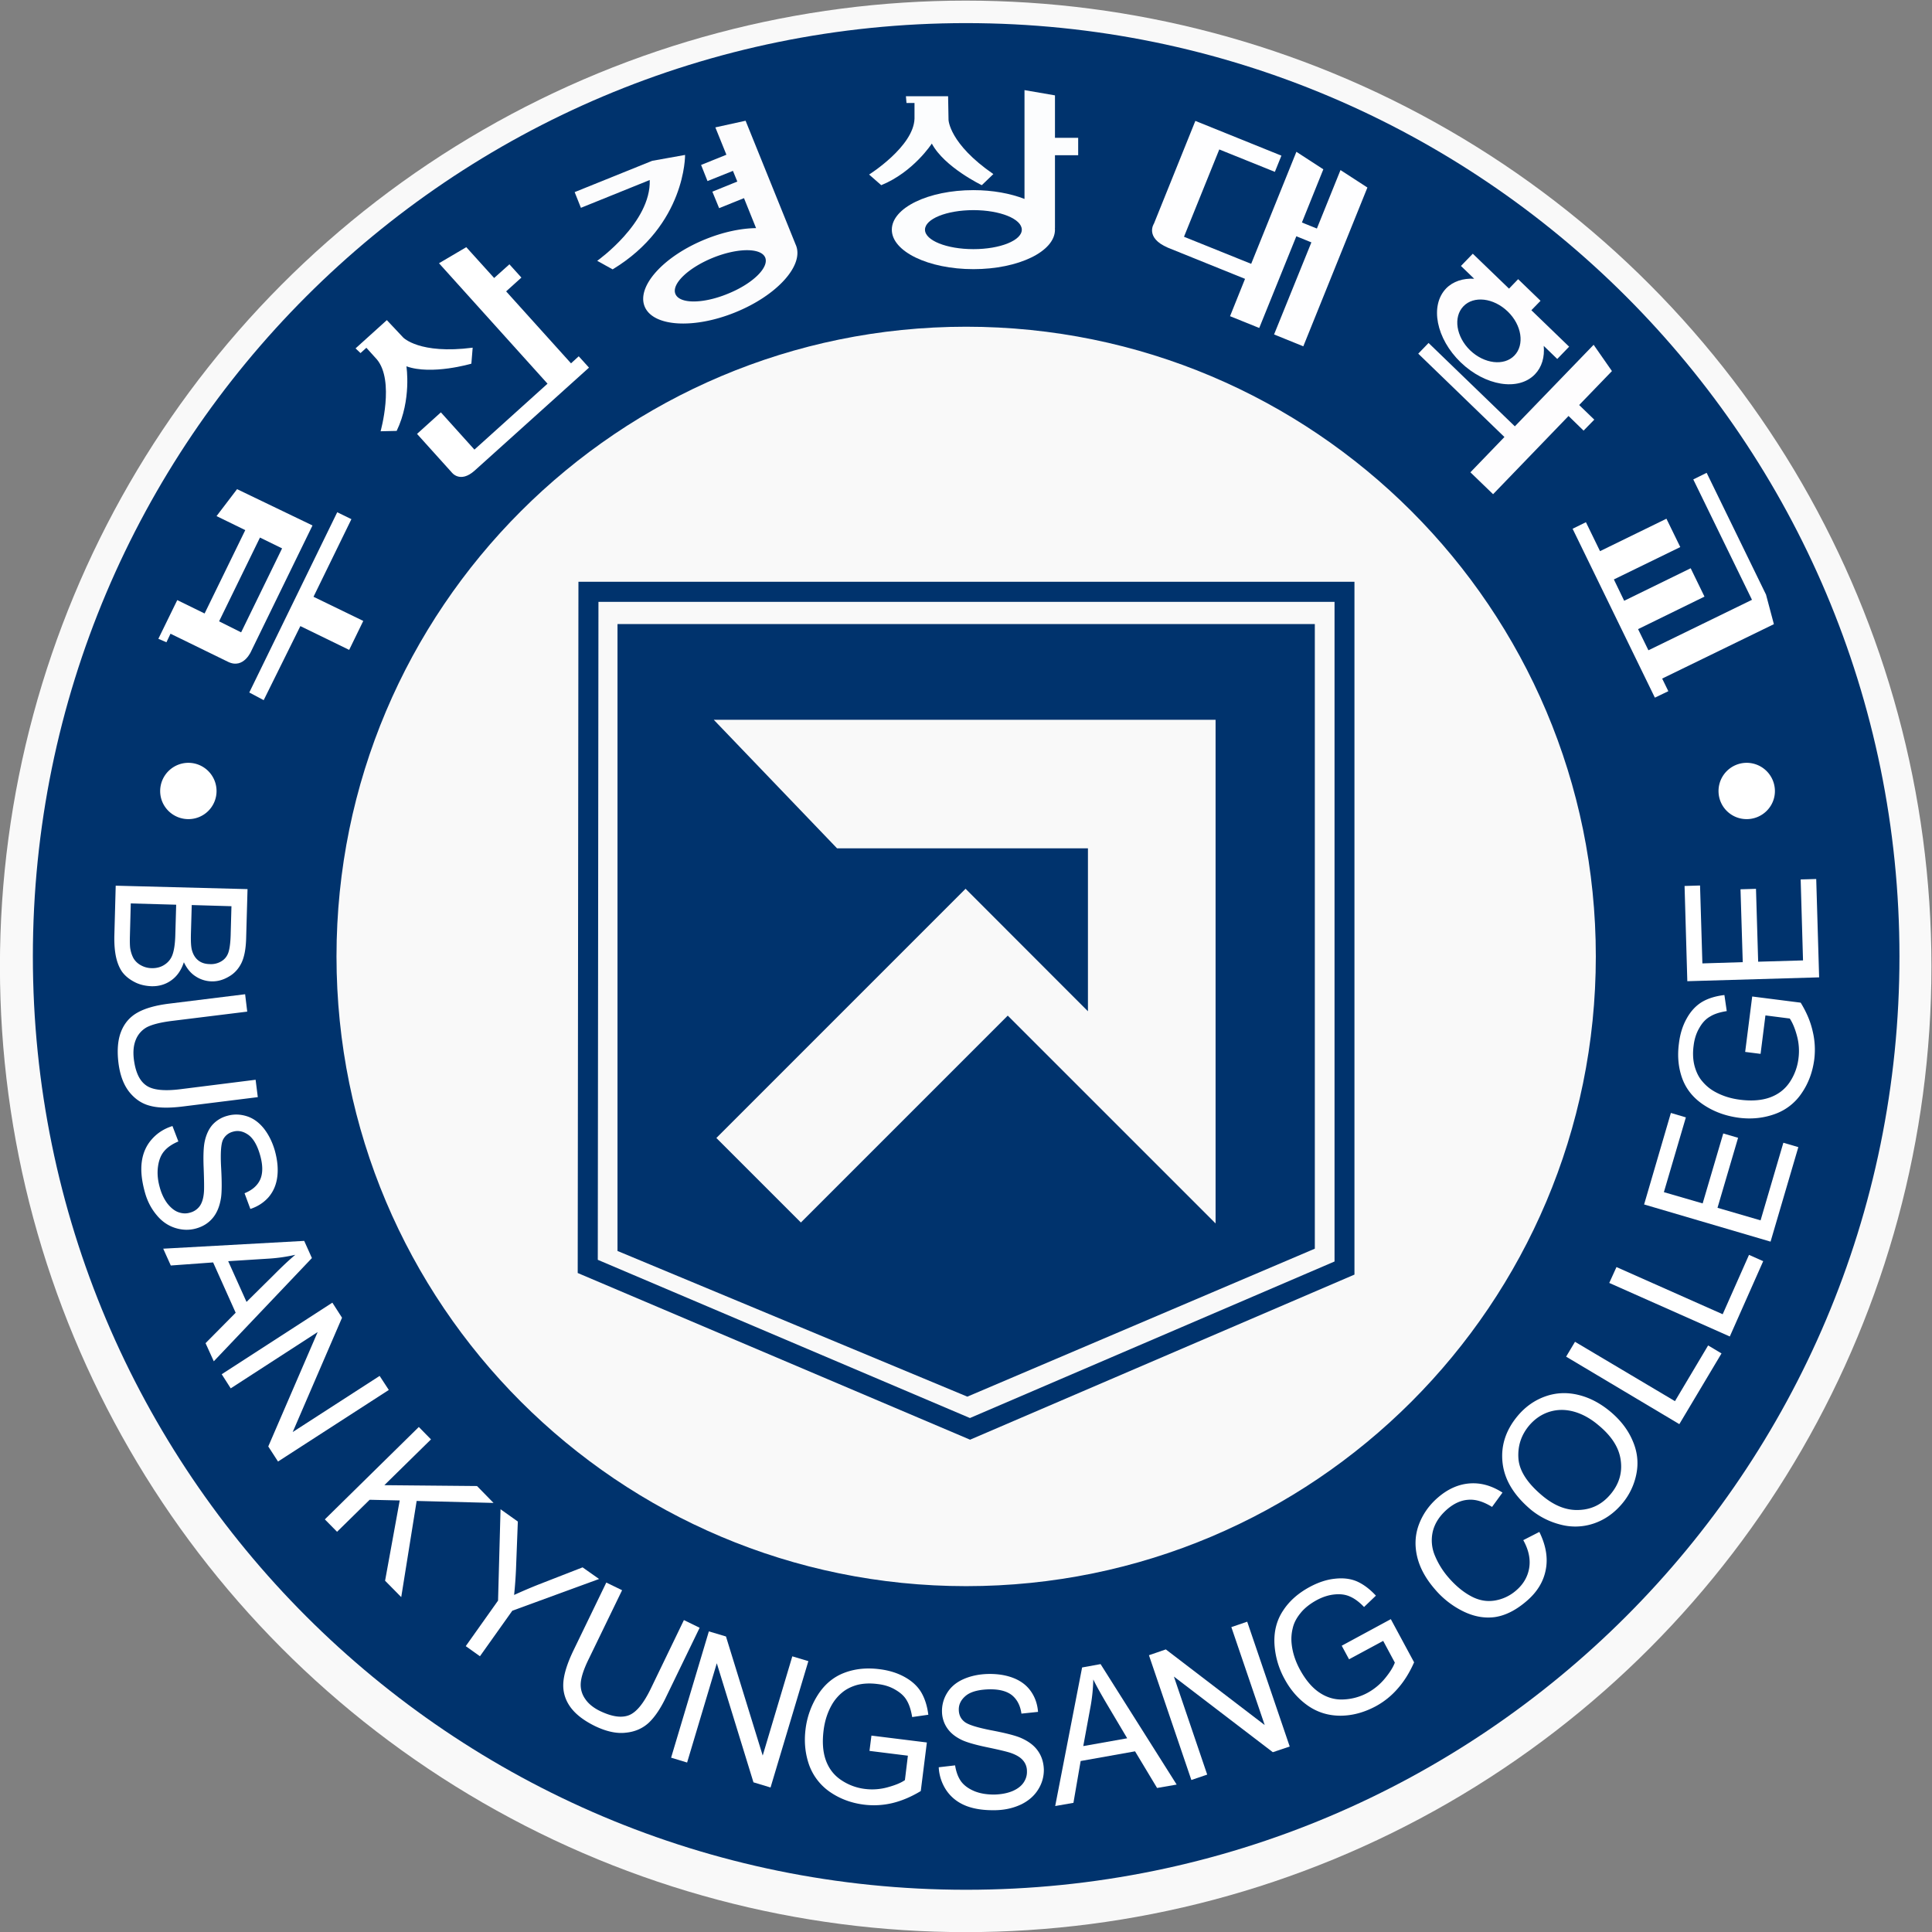 <svg xmlns="http://www.w3.org/2000/svg" xml:space="preserve" width="328.446" height="328.446" viewBox="0 0 328.446 328.446"><rect x="0" y="0" width="328.446" height="328.446" fill="#808080" stroke="none"/><defs><clipPath id="a" clipPathUnits="userSpaceOnUse"><path d="M0 383h370V0H0Z"/></clipPath></defs><g transform="matrix(1.333 0 0 -1.333 -51.991 413.37)"><circle cx="162.161" cy="-186.86" r="123.167" style="fill:#f9f9f9;stroke:#fff;stroke-width:0" transform="scale(1 -1)"/><path d="m0 0-26.506 26.503L-52.887.119l-10.78 10.779 31.782 31.785 15.606-15.625V47.84h-31.997L-64 64.235H0Zm-76.276 76.443V-3.51l44.616-18.58L12.656-3.221v79.664z" style="fill:#00336d;fill-opacity:1;fill-rule:nonzero;stroke:none" transform="translate(194.031 154.075)"/><path d="m0 0 47.463-20.178L93.961-.215v84.128H.085Zm47.481-22.941L-2.56-1.682l.093 88.156h98.969V-1.885Z" style="fill:#00336d;fill-opacity:1;fill-rule:nonzero;stroke:none" transform="translate(115.241 149.436)"/><g clip-path="url(#a)" transform="translate(-22.778 -3.374)"><path d="M0 0c-44.342 0-80.302 35.953-80.302 80.315 0 44.352 35.96 80.306 80.302 80.306 44.354 0 80.305-35.954 80.305-80.306C80.305 35.953 44.354 0 0 0m0 199.341c-65.737 0-119.025-53.287-119.025-119.026C-119.025 14.578-65.737-38.721 0-38.721c65.736 0 119.029 53.299 119.029 119.036 0 65.739-53.293 119.026-119.029 119.026" style="fill:#00336d;fill-opacity:1;fill-rule:nonzero;stroke:none" transform="translate(184.998 111.19)"/><path d="M0 0c0-1.981-1.617-3.577-3.602-3.577A3.578 3.578 0 0 0-7.191 0a3.598 3.598 0 0 0 3.589 3.604A3.608 3.608 0 0 0 0 0" style="fill:#fff;fill-opacity:1;fill-rule:nonzero;stroke:none" transform="translate(288.143 212.59)"/><path d="M0 0a3.58 3.58 0 0 0-3.59-3.577c-1.985 0-3.6 1.596-3.6 3.577a3.606 3.606 0 0 0 3.6 3.604A3.598 3.598 0 0 0 0 0" style="fill:#fff;fill-opacity:1;fill-rule:nonzero;stroke:none" transform="translate(89.398 212.59)"/><path d="m0 0-.103-3.637c-.026-.985.01-1.698.13-2.123.159-.578.438-1.012.807-1.301.381-.305.863-.461 1.458-.471a2.545 2.545 0 0 1 1.484.358c.435.259.732.631.9 1.125.167.501.278 1.337.297 2.551l.092 3.349zm-7.774.206-.112-4.198c-.018-.72 0-1.211.037-1.506.084-.515.234-.949.428-1.301a2.43 2.43 0 0 1 .919-.873 2.902 2.902 0 0 1 1.409-.378c.612-.013 1.177.136 1.64.451.467.306.82.734 1.013 1.307.195.558.315 1.375.345 2.45l.111 3.885zm-1.922 2.263 16.812-.438-.178-6.308c-.036-1.281-.222-2.309-.584-3.082-.361-.75-.898-1.362-1.624-1.769-.723-.429-1.465-.631-2.225-.604a3.846 3.846 0 0 0-2.014.64c-.63.399-1.121 1.012-1.493 1.799-.333-1.003-.853-1.772-1.594-2.3-.725-.527-1.58-.787-2.562-.76-.788.037-1.522.203-2.178.558-.669.352-1.18.786-1.542 1.277-.343.492-.604 1.122-.769 1.855-.168.757-.243 1.653-.223 2.731z" style="fill:#fff;fill-opacity:1;fill-rule:nonzero;stroke:none" transform="translate(86.234 198.055)"/><path d="m0 0 .279-2.217-9.641-1.201c-1.67-.202-3.034-.186-4.054.087-1.04.249-1.929.833-2.672 1.745-.742.926-1.215 2.18-1.409 3.783-.186 1.566-.075 2.887.333 3.925.418 1.075 1.114 1.885 2.078 2.43.965.553 2.329.945 4.103 1.161l9.646 1.194.269-2.217-9.62-1.187c-1.467-.186-2.505-.455-3.174-.797a3.15 3.15 0 0 1-1.41-1.586c-.295-.707-.37-1.533-.259-2.485.204-1.626.705-2.731 1.54-3.331.816-.608 2.281-.771 4.37-.512z" style="fill:#fff;fill-opacity:1;fill-rule:nonzero;stroke:none" transform="translate(94.38 175.773)"/><path d="m0 0 .753-1.967c-.78-.326-1.392-.74-1.802-1.23-.426-.492-.687-1.158-.798-1.989-.111-.822-.036-1.699.222-2.615.223-.826.55-1.502.968-2.066.426-.541.891-.93 1.398-1.115.511-.186 1.012-.213 1.513-.057a2.2 2.2 0 0 1 1.207.807c.297.4.482.984.546 1.734.048.475.03 1.523-.027 3.103-.066 1.582-.018 2.725.129 3.411.186.88.52 1.607 1.003 2.154a3.896 3.896 0 0 0 1.865 1.128c.816.236 1.64.223 2.495-.043.834-.263 1.559-.79 2.19-1.575.612-.784 1.077-1.719 1.392-2.805.333-1.207.445-2.32.315-3.338-.129-1.031-.501-1.891-1.113-2.611-.612-.692-1.391-1.196-2.321-1.5L9.193-8.57c.994.402 1.661.992 2.006 1.771.342.791.333 1.813-.01 3.043-.362 1.309-.883 2.18-1.513 2.635-.651.461-1.299.594-1.966.398a1.933 1.933 0 0 1-1.263-1.021c-.259-.527-.342-1.713-.24-3.569.103-1.847.092-3.144-.019-3.857-.167-1.068-.519-1.922-1.058-2.562-.538-.645-1.243-1.088-2.114-1.329-.854-.242-1.744-.22-2.635.055-.909.281-1.709.817-2.376 1.625-.686.807-1.206 1.779-1.521 2.93-.408 1.476-.547 2.758-.398 3.873.138 1.098.564 2.076 1.251 2.857C-1.958-.904-1.067-.334 0 0" style="fill:#fff;fill-opacity:1;fill-rule:nonzero;stroke:none" transform="translate(83.776 169.87)"/><path d="m0 0 2.338-5.195 3.534 3.496C6.93-.631 7.828.205 8.561.816A20.841 20.841 0 0 0 5.26.332Zm-8.286 1.594 17.98.994.983-2.19-12.513-13.166-1.051 2.313L.954-6.576-1.921-.158-7.32-.551z" style="fill:#fff;fill-opacity:1;fill-rule:nonzero;stroke:none" transform="translate(90.883 152.635)"/><path d="m0 0 14.111 9.129 1.233-1.922-6.29-14.58L20.14-.213l1.17-1.791-14.129-9.129-1.243 1.922 6.298 14.59L1.15-1.801Z" style="fill:#fff;fill-opacity:1;fill-rule:nonzero;stroke:none" transform="translate(90.057 138.217)"/><path d="m0 0 11.985 11.783 1.552-1.582-5.947-5.84 11.818-.109 2.107-2.154-9.807.252L9.742-9.914l-2.06 2.088 1.866 10.24-3.833.086-4.157-4.082Z" style="fill:#fff;fill-opacity:1;fill-rule:nonzero;stroke:none" transform="translate(103.21 119.707)"/><path d="m0 0 4.12 5.807.317 11.65 2.206-1.566-.232-6.049a55.939 55.939 0 0 0-.243-3.315c.92.418 1.988.883 3.213 1.368l5.52 2.15 2.103-1.482L5.938 4.516 1.81-1.291Z" style="fill:#fff;fill-opacity:1;fill-rule:nonzero;stroke:none" transform="translate(121.18 103.541)"/><path d="m0 0 2.006-.979-4.233-8.738c-.723-1.539-1.482-2.65-2.262-3.385-.779-.712-1.754-1.15-2.922-1.259-1.158-.143-2.479.146-3.944.851-1.41.697-2.449 1.49-3.124 2.42-.66.92-.967 1.942-.901 3.063.063 1.091.483 2.455 1.253 4.072l4.229 8.74 2.014-.976-4.231-8.727c-.65-1.307-.984-2.35-1.038-3.08a3.105 3.105 0 0 1 .566-2.061c.416-.623 1.076-1.15 1.929-1.558 1.485-.703 2.681-.883 3.637-.522.956.371 1.883 1.506 2.8 3.399z" style="fill:#fff;fill-opacity:1;fill-rule:nonzero;stroke:none" transform="translate(149.002 106.863)"/><path d="m0 0 4.815 16.107 2.182-.65L11.682.268l3.776 12.656 2.047-.613-4.823-16.114-2.18.66-4.675 15.184L2.041-.621Z" style="fill:#fff;fill-opacity:1;fill-rule:nonzero;stroke:none" transform="translate(147.37 89.316)"/><path d="m0 0 .249 1.951 7.069-.877-.777-6.195c-1.188-.721-2.405-1.24-3.599-1.529a10.175 10.175 0 0 0-3.639-.205c-1.64.205-3.079.75-4.34 1.615A7.127 7.127 0 0 0-7.69-1.818c-.501 1.42-.668 2.931-.464 4.584A10.456 10.456 0 0 0-6.559 7.18c.853 1.32 1.967 2.246 3.321 2.767 1.365.528 2.875.684 4.529.471 1.205-.148 2.281-.484 3.209-1.002.917-.508 1.614-1.15 2.077-1.91.465-.777.78-1.736.927-2.895l-2.059-.295c-.147.883-.371 1.586-.687 2.114-.306.547-.796.982-1.446 1.363-.649.389-1.391.631-2.245.73-.992.133-1.893.086-2.673-.119-.768-.222-1.41-.554-1.93-1.002a5.678 5.678 0 0 1-1.26-1.513c-.558-.973-.91-2.076-1.057-3.272-.186-1.492-.093-2.767.295-3.832.39-1.066 1.04-1.902 1.959-2.512A6.878 6.878 0 0 1-.576-4.852a7.388 7.388 0 0 1 2.868.206c.954.259 1.707.556 2.226.919l.38 3.116z" style="fill:#fff;fill-opacity:1;fill-rule:nonzero;stroke:none" transform="translate(172.67 90.18)"/><path d="m0 0 2.087.242c.13-.832.389-1.523.76-2.041.39-.527.968-.945 1.736-1.264.771-.304 1.644-.431 2.595-.416.848.032 1.59.176 2.239.446.628.269 1.111.64 1.41 1.086.304.457.443.926.423 1.459a2.055 2.055 0 0 1-.498 1.361c-.318.381-.835.697-1.539.945-.459.161-1.466.403-3.015.727-1.549.322-2.644.641-3.276.945-.817.393-1.437.897-1.845 1.504a3.803 3.803 0 0 0-.66 2.076 4.334 4.334 0 0 0 .65 2.403c.463.759 1.141 1.338 2.058 1.752.912.408 1.932.63 3.063.671 1.254.036 2.355-.132 3.32-.505.967-.377 1.709-.936 2.246-1.705.539-.766.834-1.643.911-2.622l-2.118-.222c-.146 1.062-.574 1.842-1.24 2.373-.687.521-1.674.76-2.955.723-1.352-.047-2.325-.329-2.92-.833-.603-.511-.9-1.115-.872-1.818.019-.607.251-1.099.695-1.461.449-.387 1.579-.742 3.396-1.103 1.818-.342 3.074-.668 3.75-.948 1.002-.427 1.742-.97 2.223-1.652.486-.666.744-1.463.781-2.371a4.63 4.63 0 0 0-.694-2.543c-.492-.816-1.209-1.449-2.144-1.922-.965-.463-2.024-.723-3.229-.76-1.523-.039-2.793.141-3.841.549-1.039.408-1.874 1.055-2.486 1.928A5.78 5.78 0 0 0 0 0" style="fill:#fff;fill-opacity:1;fill-rule:nonzero;stroke:none" transform="translate(181.501 88.092)"/><path d="m0 0 5.602.996-2.541 4.279c-.768 1.301-1.372 2.37-1.784 3.223A21.874 21.874 0 0 0 .953 5.18Zm-3.58-7.645 3.432 17.672 2.355.428L11.91-4.908l-2.496-.434-2.81 4.674-6.938-1.236-.92-5.334z" style="fill:#fff;fill-opacity:1;fill-rule:nonzero;stroke:none" transform="translate(199.935 90.793)"/><path d="m0 0-5.41 15.912 2.154.742 12.61-9.648L5.1 19.498l2.023.691 5.42-15.921-2.154-.723-12.616 9.644L2.02.688Z" style="fill:#fff;fill-opacity:1;fill-rule:nonzero;stroke:none" transform="translate(213.72 86.469)"/><path d="m0 0-.936 1.73 6.262 3.389L8.295-.387c-.557-1.267-1.244-2.388-2.061-3.316a9.993 9.993 0 0 0-2.82-2.283C1.951-6.768.465-7.182-1.055-7.195c-1.533-.006-2.914.402-4.158 1.254-1.23.853-2.246 2.002-3.023 3.451a10.476 10.476 0 0 0-1.282 4.529c-.064 1.566.299 2.967 1.116 4.186.797 1.224 1.927 2.213 3.404 3.011 1.076.575 2.131.93 3.189 1.039 1.053.12 1.989.01 2.811-.341.816-.362 1.633-.965 2.422-1.819L1.912 6.668C1.301 7.309.707 7.744.139 7.992c-.563.26-1.223.356-1.973.279-.754-.072-1.494-.304-2.248-.703-.889-.48-1.596-1.039-2.104-1.67-.5-.613-.845-1.253-.994-1.919a5.674 5.674 0 0 1-.146-1.969c.109-1.112.465-2.217 1.039-3.285.713-1.315 1.529-2.299 2.465-2.94.929-.637 1.951-.955 3.052-.91a7.02 7.02 0 0 1 3.11.838 7.538 7.538 0 0 1 2.226 1.834c.631.764 1.055 1.437 1.272 2.031L4.354 2.346Z" style="fill:#fff;fill-opacity:1;fill-rule:nonzero;stroke:none" transform="translate(233.832 101.863)"/><path d="m0 0 2.051 1.049c.836-1.699 1.115-3.303.816-4.824C2.582-5.289 1.771-6.617.438-7.758-.936-8.945-2.289-9.619-3.637-9.814c-1.343-.176-2.687.076-4.054.75a11.221 11.221 0 0 0-3.608 2.839c-1.137 1.317-1.894 2.688-2.232 4.112-.336 1.425-.272 2.797.228 4.125.494 1.306 1.297 2.459 2.432 3.433C-9.6 6.541-8.246 7.131-6.826 7.236c1.437.104 2.818-.297 4.176-1.17l-1.332-1.828c-1.09.676-2.094.985-3.02.912-.928-.056-1.818-.459-2.674-1.187-.974-.838-1.586-1.774-1.851-2.811a4.98 4.98 0 0 1 .238-3.08 10.188 10.188 0 0 1 1.717-2.797c.939-1.091 1.914-1.892 2.912-2.425 1.019-.551 2.031-.717 3.033-.551A5.477 5.477 0 0 1-.936-6.438c.95.807 1.504 1.772 1.69 2.883C.939-2.439.697-1.25 0 0" style="fill:#fff;fill-opacity:1;fill-rule:nonzero;stroke:none" transform="translate(256.05 117.057)"/><path d="M0 0c1.559-1.301 3.131-1.902 4.73-1.805 1.594.073 2.915.748 3.969 2.016 1.076 1.285 1.504 2.723 1.287 4.305C9.785 6.105 8.85 7.588 7.18 8.973c-1.039.892-2.117 1.472-3.192 1.767-1.076.289-2.103.283-3.119-.035-1.002-.322-1.851-.906-2.576-1.76-1.002-1.207-1.459-2.591-1.356-4.168C-2.961 3.209-1.941 1.623 0 0m-1.504-1.746C-3.637.066-4.836 2.023-5.084 4.203c-.242 2.151.391 4.139 1.91 5.967.99 1.185 2.172 2.018 3.545 2.506 1.359.48 2.76.543 4.207.191 1.434-.342 2.795-1.058 4.086-2.133 1.316-1.105 2.262-2.339 2.85-3.74.599-1.381.75-2.783.47-4.193a8.35 8.35 0 0 0-1.818-3.803C9.145-2.213 7.949-3.053 6.57-3.525a7.312 7.312 0 0 0-4.224-.159 9.678 9.678 0 0 0-3.85 1.938" style="fill:#fff;fill-opacity:1;fill-rule:nonzero;stroke:none" transform="translate(258.494 122.715)"/><path d="m0 0-14.438 8.607 1.133 1.895L-.557 2.93l4.229 7.107 1.707-1.019z" style="fill:#fff;fill-opacity:1;fill-rule:nonzero;stroke:none" transform="translate(275.953 131.853)"/><path d="m0 0-15.373 6.83.92 2.024L-.908 2.838l3.357 7.572 1.809-.806z" style="fill:#fff;fill-opacity:1;fill-rule:nonzero;stroke:none" transform="translate(282.39 143.031)"/><path d="m0 0-16.127 4.742 3.414 11.671 1.912-.565-2.804-9.537 4.945-1.436 2.627 8.922 1.892-.553-2.625-8.928 5.493-1.601 2.906 9.898 1.91-.558z" style="fill:#fff;fill-opacity:1;fill-rule:nonzero;stroke:none" transform="translate(287.588 155.127)"/><path d="m0 0-1.965.249.897 7.068 6.181-.787c.733-1.194 1.244-2.383 1.52-3.599.295-1.208.361-2.423.215-3.634-.215-1.633-.752-3.073-1.625-4.334a6.881 6.881 0 0 0-3.432-2.648c-1.414-.505-2.934-.673-4.572-.462-1.614.216-3.094.734-4.42 1.603-1.315.856-2.235 1.962-2.754 3.315-.518 1.375-.678 2.884-.461 4.537.148 1.224.471 2.269.992 3.199.51.926 1.16 1.622 1.918 2.09.762.461 1.725.769 2.893.906l.299-2.048c-.889-.142-1.594-.364-2.114-.689-.549-.306-1.002-.787-1.375-1.448-.381-.636-.629-1.396-.732-2.233-.139-1.012-.084-1.901.129-2.681.217-.77.541-1.421.986-1.922a5.537 5.537 0 0 1 1.512-1.267c.982-.561 2.078-.912 3.283-1.062 1.482-.192 2.764-.092 3.822.289 1.065.388 1.912 1.038 2.526 1.957A6.923 6.923 0 0 1 4.834-.577 7.364 7.364 0 0 1 4.639 2.3c-.25.945-.565 1.679-.916 2.207l-3.104.397Z" style="fill:#fff;fill-opacity:1;fill-rule:nonzero;stroke:none" transform="translate(286.315 179.075)"/><path d="m0 0-16.811-.491-.351 12.145 1.974.06.299-9.935 5.147.159-.285 9.294 1.974.057.278-9.294 5.72.166-.3 10.326 1.984.056z" style="fill:#fff;fill-opacity:1;fill-rule:nonzero;stroke:none" transform="translate(293.783 188.833)"/><path d="m0 0 5.214 10.685 2.821-1.38L2.812-1.403Zm-6.195-1.579 7.338-3.584c2.029-.989 2.995 1.45 2.995 1.45l7.775 15.941-9.62 4.629-2.617-3.435 3.664-1.788-5.187-10.632-3.487 1.706-2.411-4.935 1.03-.444z" style="fill:#fff;fill-opacity:1;fill-rule:nonzero;stroke:none" transform="translate(89.722 234.237)"/><path d="m0 0 1.837-.976 4.677 9.444 6.225-3.033 1.798 3.693-6.346 3.08 4.833 9.898-1.808.883z" style="fill:#fff;fill-opacity:1;fill-rule:nonzero;stroke:none" transform="translate(93.573 225.162)"/><path d="M0 0c3.217-1.162 8.284.335 8.284.335l.168 2.041C1.641 1.493-.418 3.68-.418 3.68l-2.077 2.21-3.989-3.604.63-.6.75.676L-3.758.869c2.275-2.737.465-9.155.465-9.155l2.05.047C.677-4.257 0 0 0 0" style="fill:#fff;fill-opacity:1;fill-rule:nonzero;stroke:none" transform="translate(113.612 266.763)"/><path d="m0 0-1.528 1.692-1.948-1.745-3.554 3.932-3.479-2.05L3.332-13.532l-9.323-8.408-4.278 4.752-3.042-2.748 4.406-4.888s1.059-1.483 2.95.213L8.621-11.484l-1.309 1.446-.984-.899-8.276 9.179z" style="fill:#fff;fill-opacity:1;fill-rule:nonzero;stroke:none" transform="translate(128.277 278.078)"/><path d="m0 0-4.192-.75-9.891-3.992.798-2.004 8.777 3.547c.184-5.439-6.7-10.306-6.7-10.306l1.968-1.089C.121-8.926 0 0 0 0" style="fill:#fcfcfd;fill-opacity:1;fill-rule:nonzero;stroke:none" transform="translate(149.152 293.72)"/><path d="M0 0c-3.154-1.291-6.132-1.291-6.651-.006-.52 1.267 1.632 3.328 4.796 4.615 3.161 1.274 6.14 1.281 6.66.014C5.306 3.348 3.172 1.271 0 0m8.636 6.381h.01L2.299 22.08l-3.857-.847 1.409-3.487-3.227-1.304.816-2.054 3.245 1.298.558-1.361-3.182-1.291.862-2.104 3.172 1.278 1.54-3.823c-1.909-.023-4.166-.491-6.437-1.41-5.344-2.16-8.814-6.003-7.775-8.578C-9.539-4.174-4.37-4.526.964-2.366 6.288-.216 9.777 3.627 8.72 6.205a1.012 1.012 0 0 1-.084.176" style="fill:#fcfcfd;fill-opacity:1;fill-rule:nonzero;stroke:none" transform="translate(154.57 276.001)"/><path d="M0 0c1.604-3.013 6.374-5.306 6.374-5.306l1.474 1.417C2.207 0 2.132 3.026 2.132 3.026l-.055 3.013h-5.38l.074-.863h1.021v-2.01c-.13-3.561-5.791-7.115-5.791-7.115l1.55-1.357C-2.338-3.627 0 0 0 0" style="fill:#fcfdfe;fill-opacity:1;fill-rule:nonzero;stroke:none" transform="translate(180.62 295.168)"/><path d="M0 0c-3.424 0-6.18 1.115-6.18 2.479 0 1.374 2.756 2.495 6.18 2.495 3.414 0 6.168-1.121 6.168-2.495C6.168 1.115 3.414 0 0 0m10.398 11.979h2.959v2.217h-2.959v5.415l-3.886.67V6.404C4.715 7.101 2.457 7.526 0 7.526c-5.753 0-10.409-2.263-10.409-5.047 0-2.774 4.656-5.031 10.409-5.031 5.75 0 10.398 2.257 10.398 5.031 0 .076 0 .149-.009.202h.009z" style="fill:#fcfdfe;fill-opacity:1;fill-rule:nonzero;stroke:none" transform="translate(185.928 281.705)"/><path d="m0 0-3.01-7.457-1.91.77L-2.189.096l-3.436 2.233-5.766-14.288-8.568 3.454 4.5 11.133 7.09-2.857.834 2.067-10.975 4.433-5.279-13.097s-1.213-1.788 1.773-3.072l9.842-3.976-1.912-4.762 3.723-1.503 4.732 11.697 1.918-.78-4.758-11.743 3.729-1.513L3.432-2.227z" style="fill:#fefeff;fill-opacity:1;fill-rule:nonzero;stroke:none" transform="translate(232.74 291.79)"/><path d="M0 0c1.313 1.364 3.836 1.079 5.646-.667 1.793-1.722 2.18-4.247.854-5.618-1.318-1.367-3.85-1.062-5.65.667C-.936-3.886-1.322-1.37 0 0m9.117-8.68c.891.926 1.252 2.196 1.123 3.626l1.725-1.669 1.514 1.567L8.664-.507 9.832.697 6.975 3.455 5.813 2.247 1.193 6.7-.318 5.14l1.687-1.629c-1.41.073-2.691-.328-3.58-1.241C-4.309.086-3.482-4.125-.355-7.151c3.134-3.013 7.367-3.709 9.472-1.529" style="fill:#fefdfe;fill-opacity:1;fill-rule:nonzero;stroke:none" transform="translate(248.42 274.421)"/><path d="m0 0-1.928 1.865 4.18 4.33-2.336 3.352-10.047-10.4-11.004 10.632-1.316-1.364 10.992-10.631-4.34-4.5 2.893-2.794L-3.283.468-1.365-1.4z" style="fill:#fefdfe;fill-opacity:1;fill-rule:nonzero;stroke:none" transform="translate(265.107 259.96)"/><path d="m0 0 14.248 6.938-1.002 3.767-7.572 15.536-1.705-.843 7.486-15.354-13.207-6.437-1.32 2.698 8.47 4.147-1.761 3.617-8.481-4.148-1.314 2.722 8.469 4.128-1.766 3.616-8.469-4.137-1.799 3.692-1.699-.836L-.93-2.433l1.717.824z" style="fill:#fff;fill-opacity:1;fill-rule:nonzero;stroke:none" transform="translate(273.764 226.938)"/></g></g></svg>